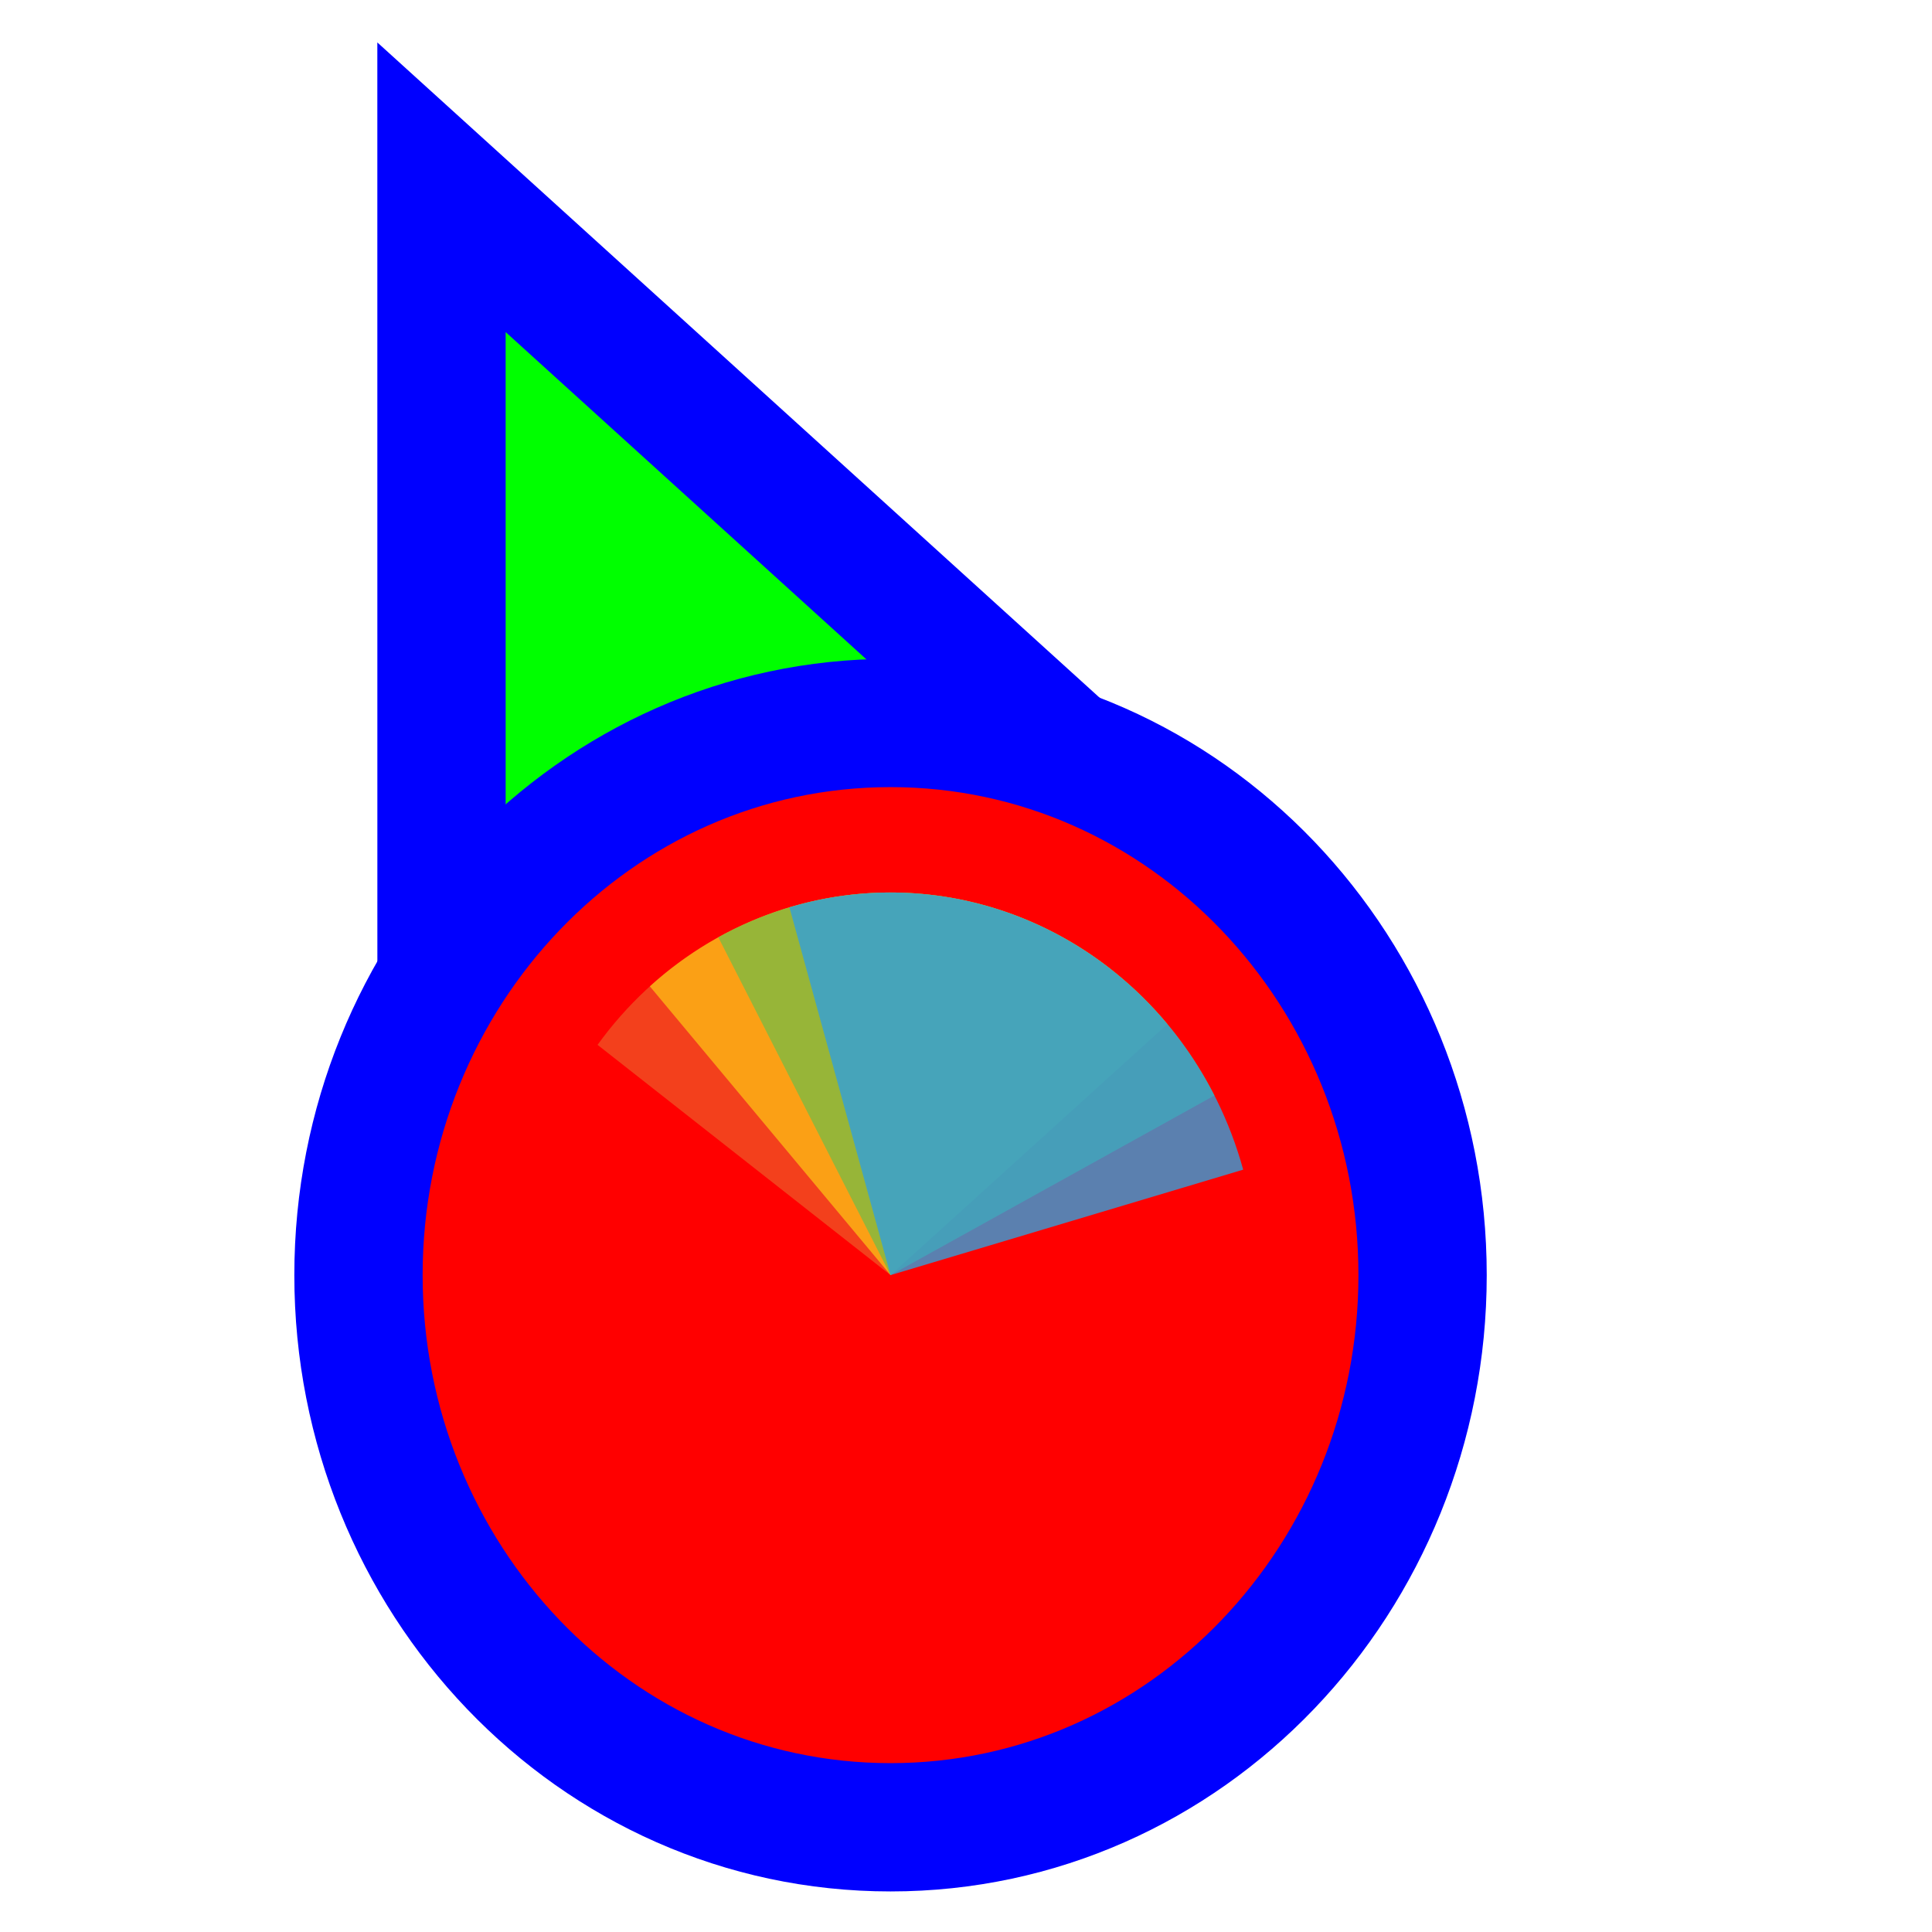 <svg width="256" height="256" viewBox="0 0 256 256" fill="none" xmlns="http://www.w3.org/2000/svg">
<path d="M72.711 37.705L58.499 24.811L58.5 44L58.505 164L58.506 176.678L70.234 171.863L115.08 153.451L115.282 153.368L115.48 153.274L159.629 132.431L171.135 126.999L161.711 118.449L72.711 37.705Z" fill="#00FF00" stroke="#0000FF" stroke-width="17"/>
<path d="M118 242.125C157.27 242.125 188.5 209.028 188.5 168.961C188.5 128.894 157.27 95.797 118 95.797C78.73 95.797 47.5 128.894 47.5 168.961C47.5 209.028 78.73 242.125 118 242.125Z" fill="#FF0000" stroke="#0000FF" stroke-width="17"/>
<path d="M79.178 138.449L118 168.961L147.255 128.47C142.157 124.463 136.352 121.543 130.172 119.876C123.991 118.209 117.557 117.828 111.235 118.754C104.913 119.681 98.829 121.897 93.328 125.276C87.828 128.655 83.02 133.131 79.178 138.449Z" fill="#F05024" fill-opacity="0.8"/>
<path d="M154.687 135.699L118 168.961L86.108 130.697C90.926 126.329 96.522 122.994 102.576 120.881C108.629 118.768 115.023 117.92 121.391 118.384C127.759 118.849 133.977 120.617 139.69 123.588C145.403 126.559 150.499 130.674 154.687 135.699Z" fill="#FCB813" fill-opacity="0.8"/>
<path d="M95.179 124.196L118 168.961L160.921 145.159C157.924 139.28 153.846 134.075 148.921 129.84C143.995 125.605 138.318 122.423 132.213 120.477C126.108 118.53 119.695 117.856 113.341 118.495C106.987 119.133 100.815 121.07 95.179 124.196Z" fill="#7EBA41" fill-opacity="0.8"/>
<path d="M164.728 154.986L118 168.961L104.601 120.225C110.737 118.39 117.16 117.833 123.503 118.587C129.846 119.341 135.984 121.39 141.567 124.618C147.151 127.846 152.07 132.189 156.044 137.4C160.017 142.61 162.968 148.586 164.728 154.986Z" fill="#32A0DA" fill-opacity="0.8"/>
</svg>
